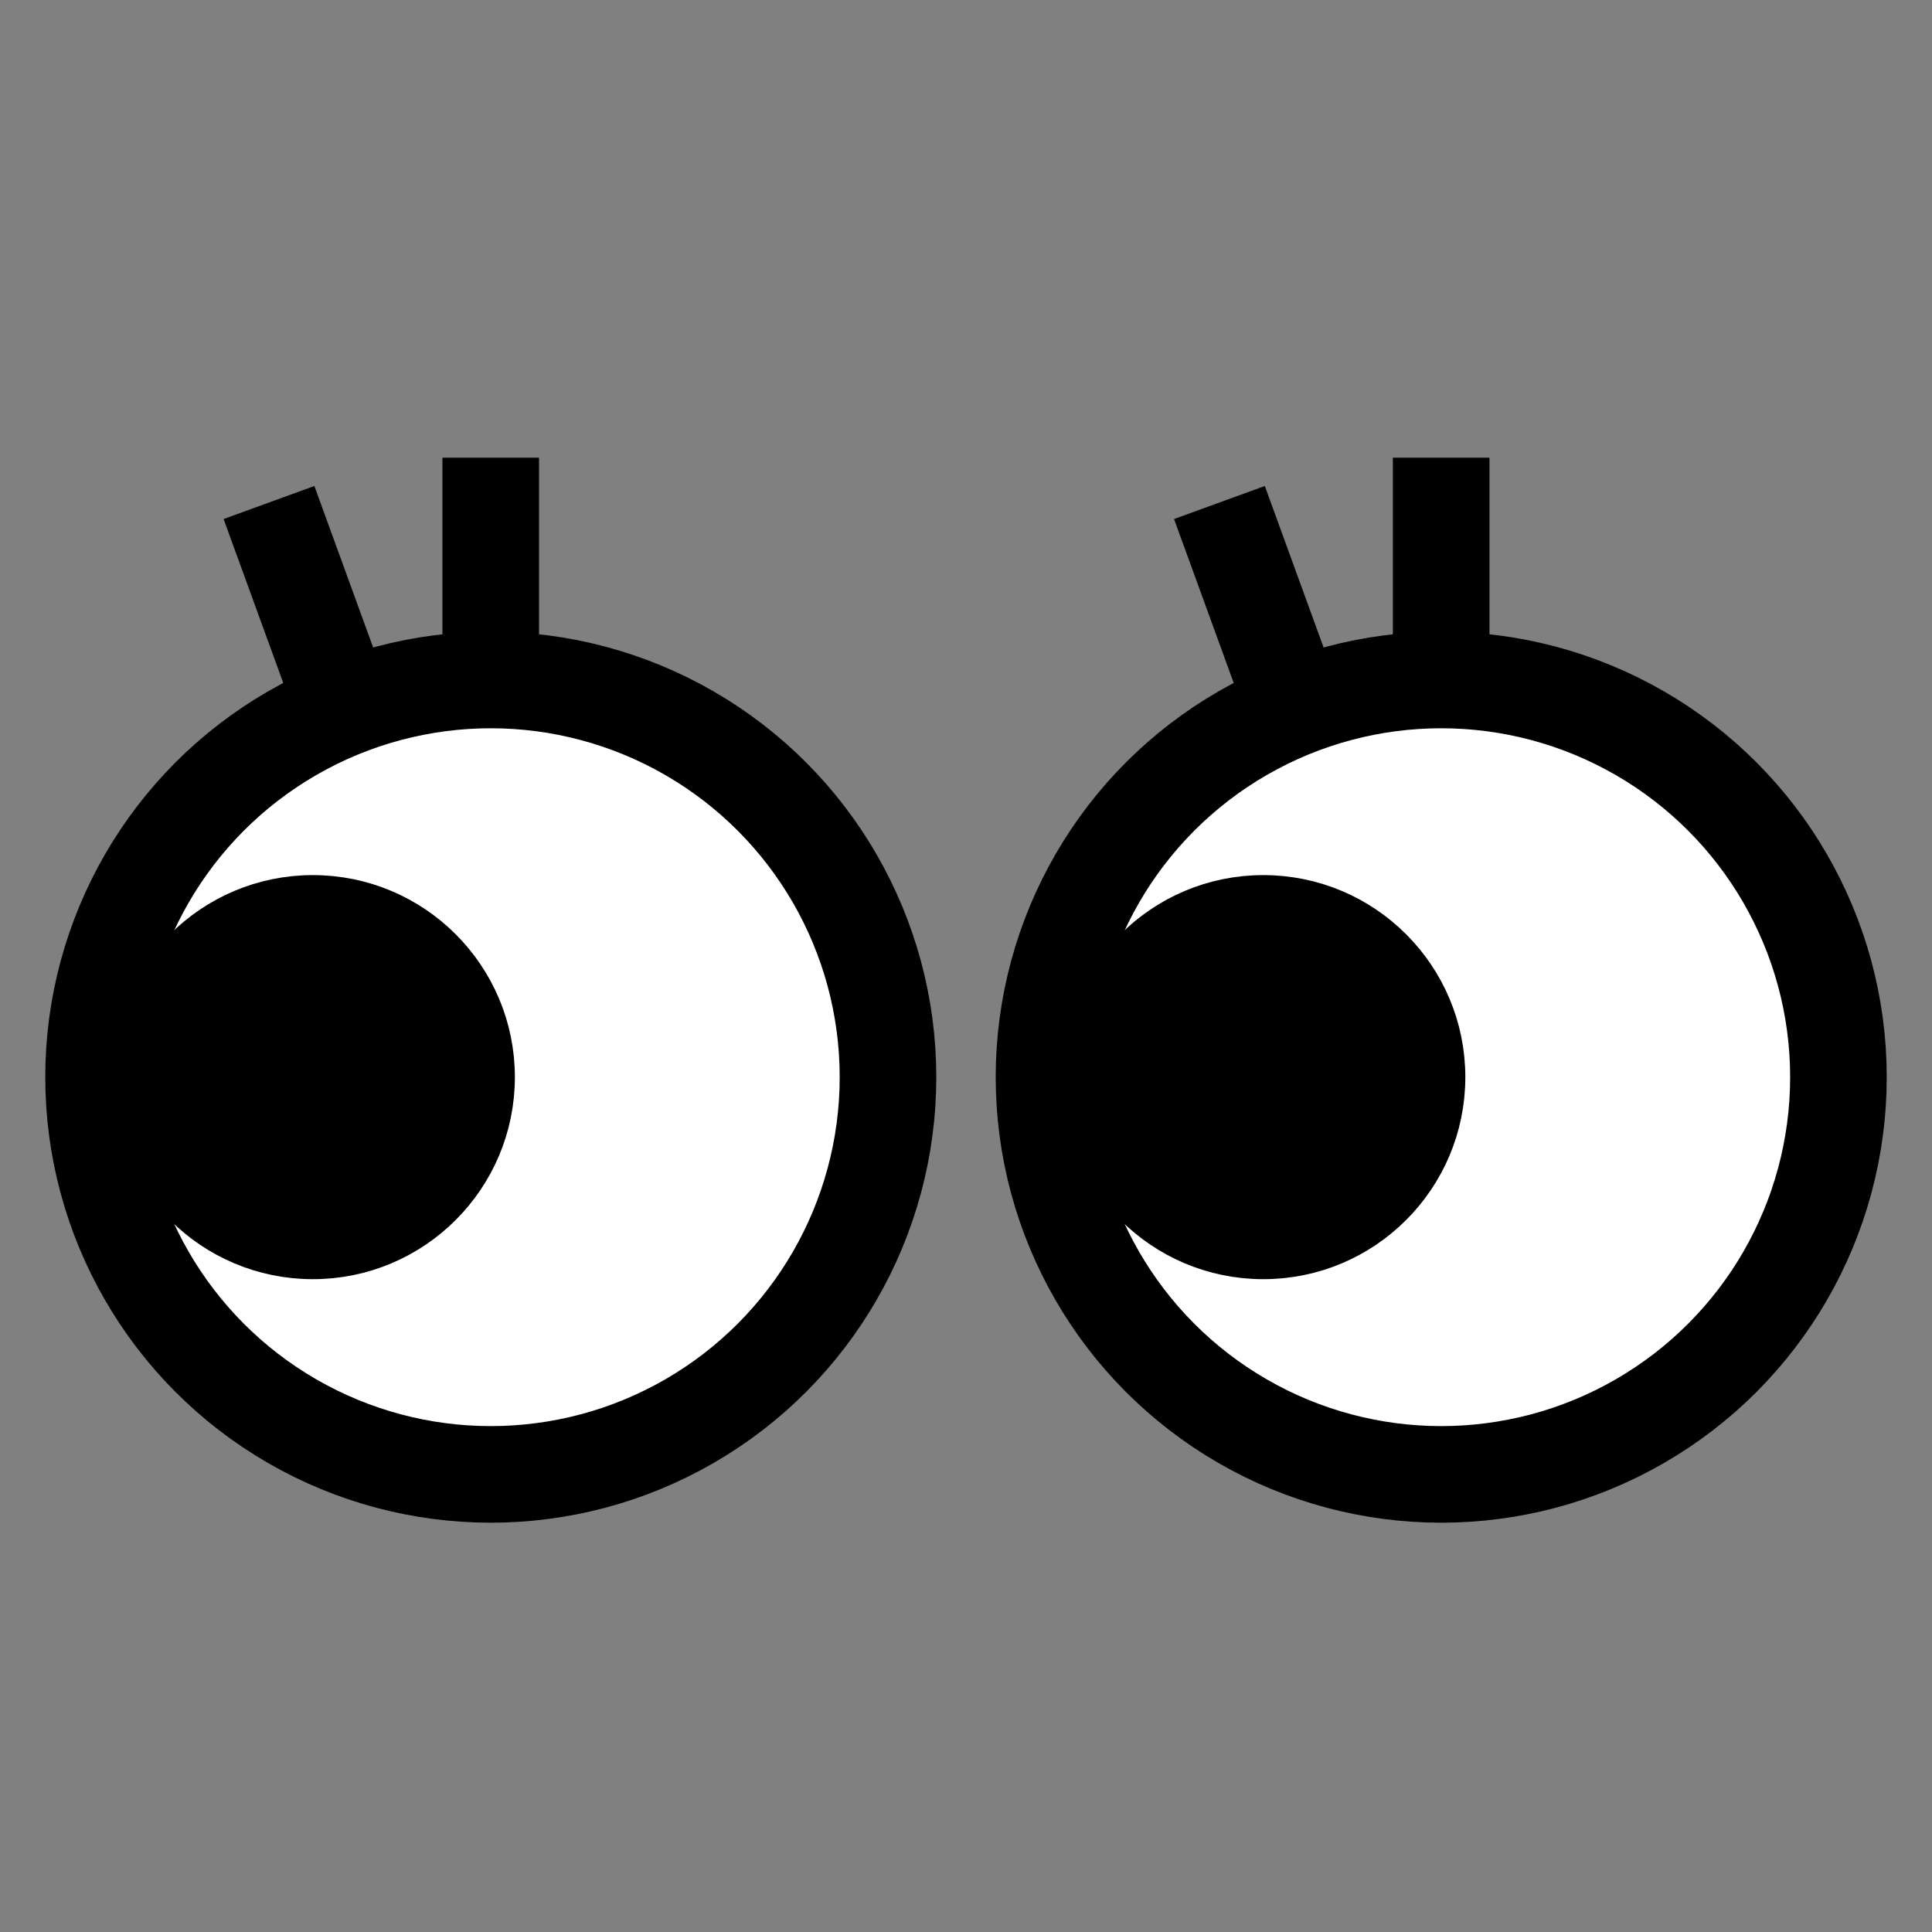 <svg xmlns="http://www.w3.org/2000/svg" width="40" height="40" viewBox="0 0 40 40">
<rect x="0" y="0" width="40" height="40" fill="#808080" stroke="none"/>
<style type="text/css">
#smile {animation:smile both linear infinite 2.7s;transform-origin:50% 50%;}
@keyframes smile {
0% {transform:scale(1) rotate(15deg);}
50% {transform:scale(0.9) rotate(-5deg);}
100% {transform:scale(1) rotate(15deg);}
}
</style>

<g id="smile"> 
  <g id="Group_116407" data-name="Group 116407" transform="translate(19035 1161)">
    <rect id="Rectangle_22573" data-name="Rectangle 22573" width="40" height="40" transform="translate(-19035 -1161)" fill="none"/>
    <rect id="Rectangle_22572" data-name="Rectangle 22572" width="40" height="40" transform="translate(-19035 -1161)" fill="none"/>
    <g id="Group_116368" data-name="Group 116368" transform="translate(-8749 7338.125)">
      <rect id="Rectangle_21765" data-name="Rectangle 21765" width="40" height="23" transform="translate(-10286 -8490.625)" fill="none"/>
      <g id="Group_112643" data-name="Group 112643" transform="translate(-10284.064 -8489.649)">
        <g id="Group_112644" data-name="Group 112644">
          <path id="Path_51941" data-name="Path 51941" d="M16.947,10.747A8.224,8.224,0,1,1,8.724,2.523a8.223,8.223,0,0,1,8.224,8.224" transform="translate(-0.5 2.079)" fill="#fff"/>
          <circle id="Ellipse_718" data-name="Ellipse 718" cx="8.224" cy="8.224" r="8.224" transform="translate(0.001 4.602)" fill="none" stroke="#000" stroke-miterlimit="10" stroke-width="2"/>
          <path id="Path_51942" data-name="Path 51942" d="M8.336,8.7A3.683,3.683,0,1,1,4.653,5.012,3.683,3.683,0,0,1,8.336,8.7" transform="translate(-0.113 4.131)"/>
          <circle id="Ellipse_719" data-name="Ellipse 719" cx="3.683" cy="3.683" r="3.683" transform="translate(0.858 9.142)" fill="none" stroke="#000" stroke-miterlimit="10" stroke-width="1"/>
          <line id="Line_791" data-name="Line 791" y1="4.657" transform="translate(8.224)" fill="none" stroke="#000" stroke-miterlimit="10" stroke-width="2"/>
          <line id="Line_792" data-name="Line 792" x1="1.593" y1="4.376" transform="translate(3.633 0.928)" fill="none" stroke="#000" stroke-miterlimit="10" stroke-width="2"/>
          <path id="Path_51943" data-name="Path 51943" d="M27.735,10.747a8.224,8.224,0,1,1-8.224-8.224,8.223,8.223,0,0,1,8.224,8.224" transform="translate(8.392 2.079)" fill="#fff"/>
          <circle id="Ellipse_720" data-name="Ellipse 720" cx="8.224" cy="8.224" r="8.224" transform="translate(19.679 4.602)" fill="none" stroke="#000" stroke-miterlimit="10" stroke-width="2"/>
          <path id="Path_51944" data-name="Path 51944" d="M19.123,8.7A3.683,3.683,0,1,1,15.44,5.012,3.683,3.683,0,0,1,19.123,8.7" transform="translate(8.778 4.131)"/>
          <circle id="Ellipse_721" data-name="Ellipse 721" cx="3.683" cy="3.683" r="3.683" transform="translate(20.536 9.142)" fill="none" stroke="#000" stroke-miterlimit="10" stroke-width="1"/>
          <line id="Line_793" data-name="Line 793" y1="4.657" transform="translate(27.902)" fill="none" stroke="#000" stroke-miterlimit="10" stroke-width="2"/>
          <line id="Line_794" data-name="Line 794" x1="1.593" y1="4.376" transform="translate(23.311 0.928)" fill="none" stroke="#000" stroke-miterlimit="10" stroke-width="2"/>
        </g>
      </g>
    </g>
  </g>
</g>
</svg>

